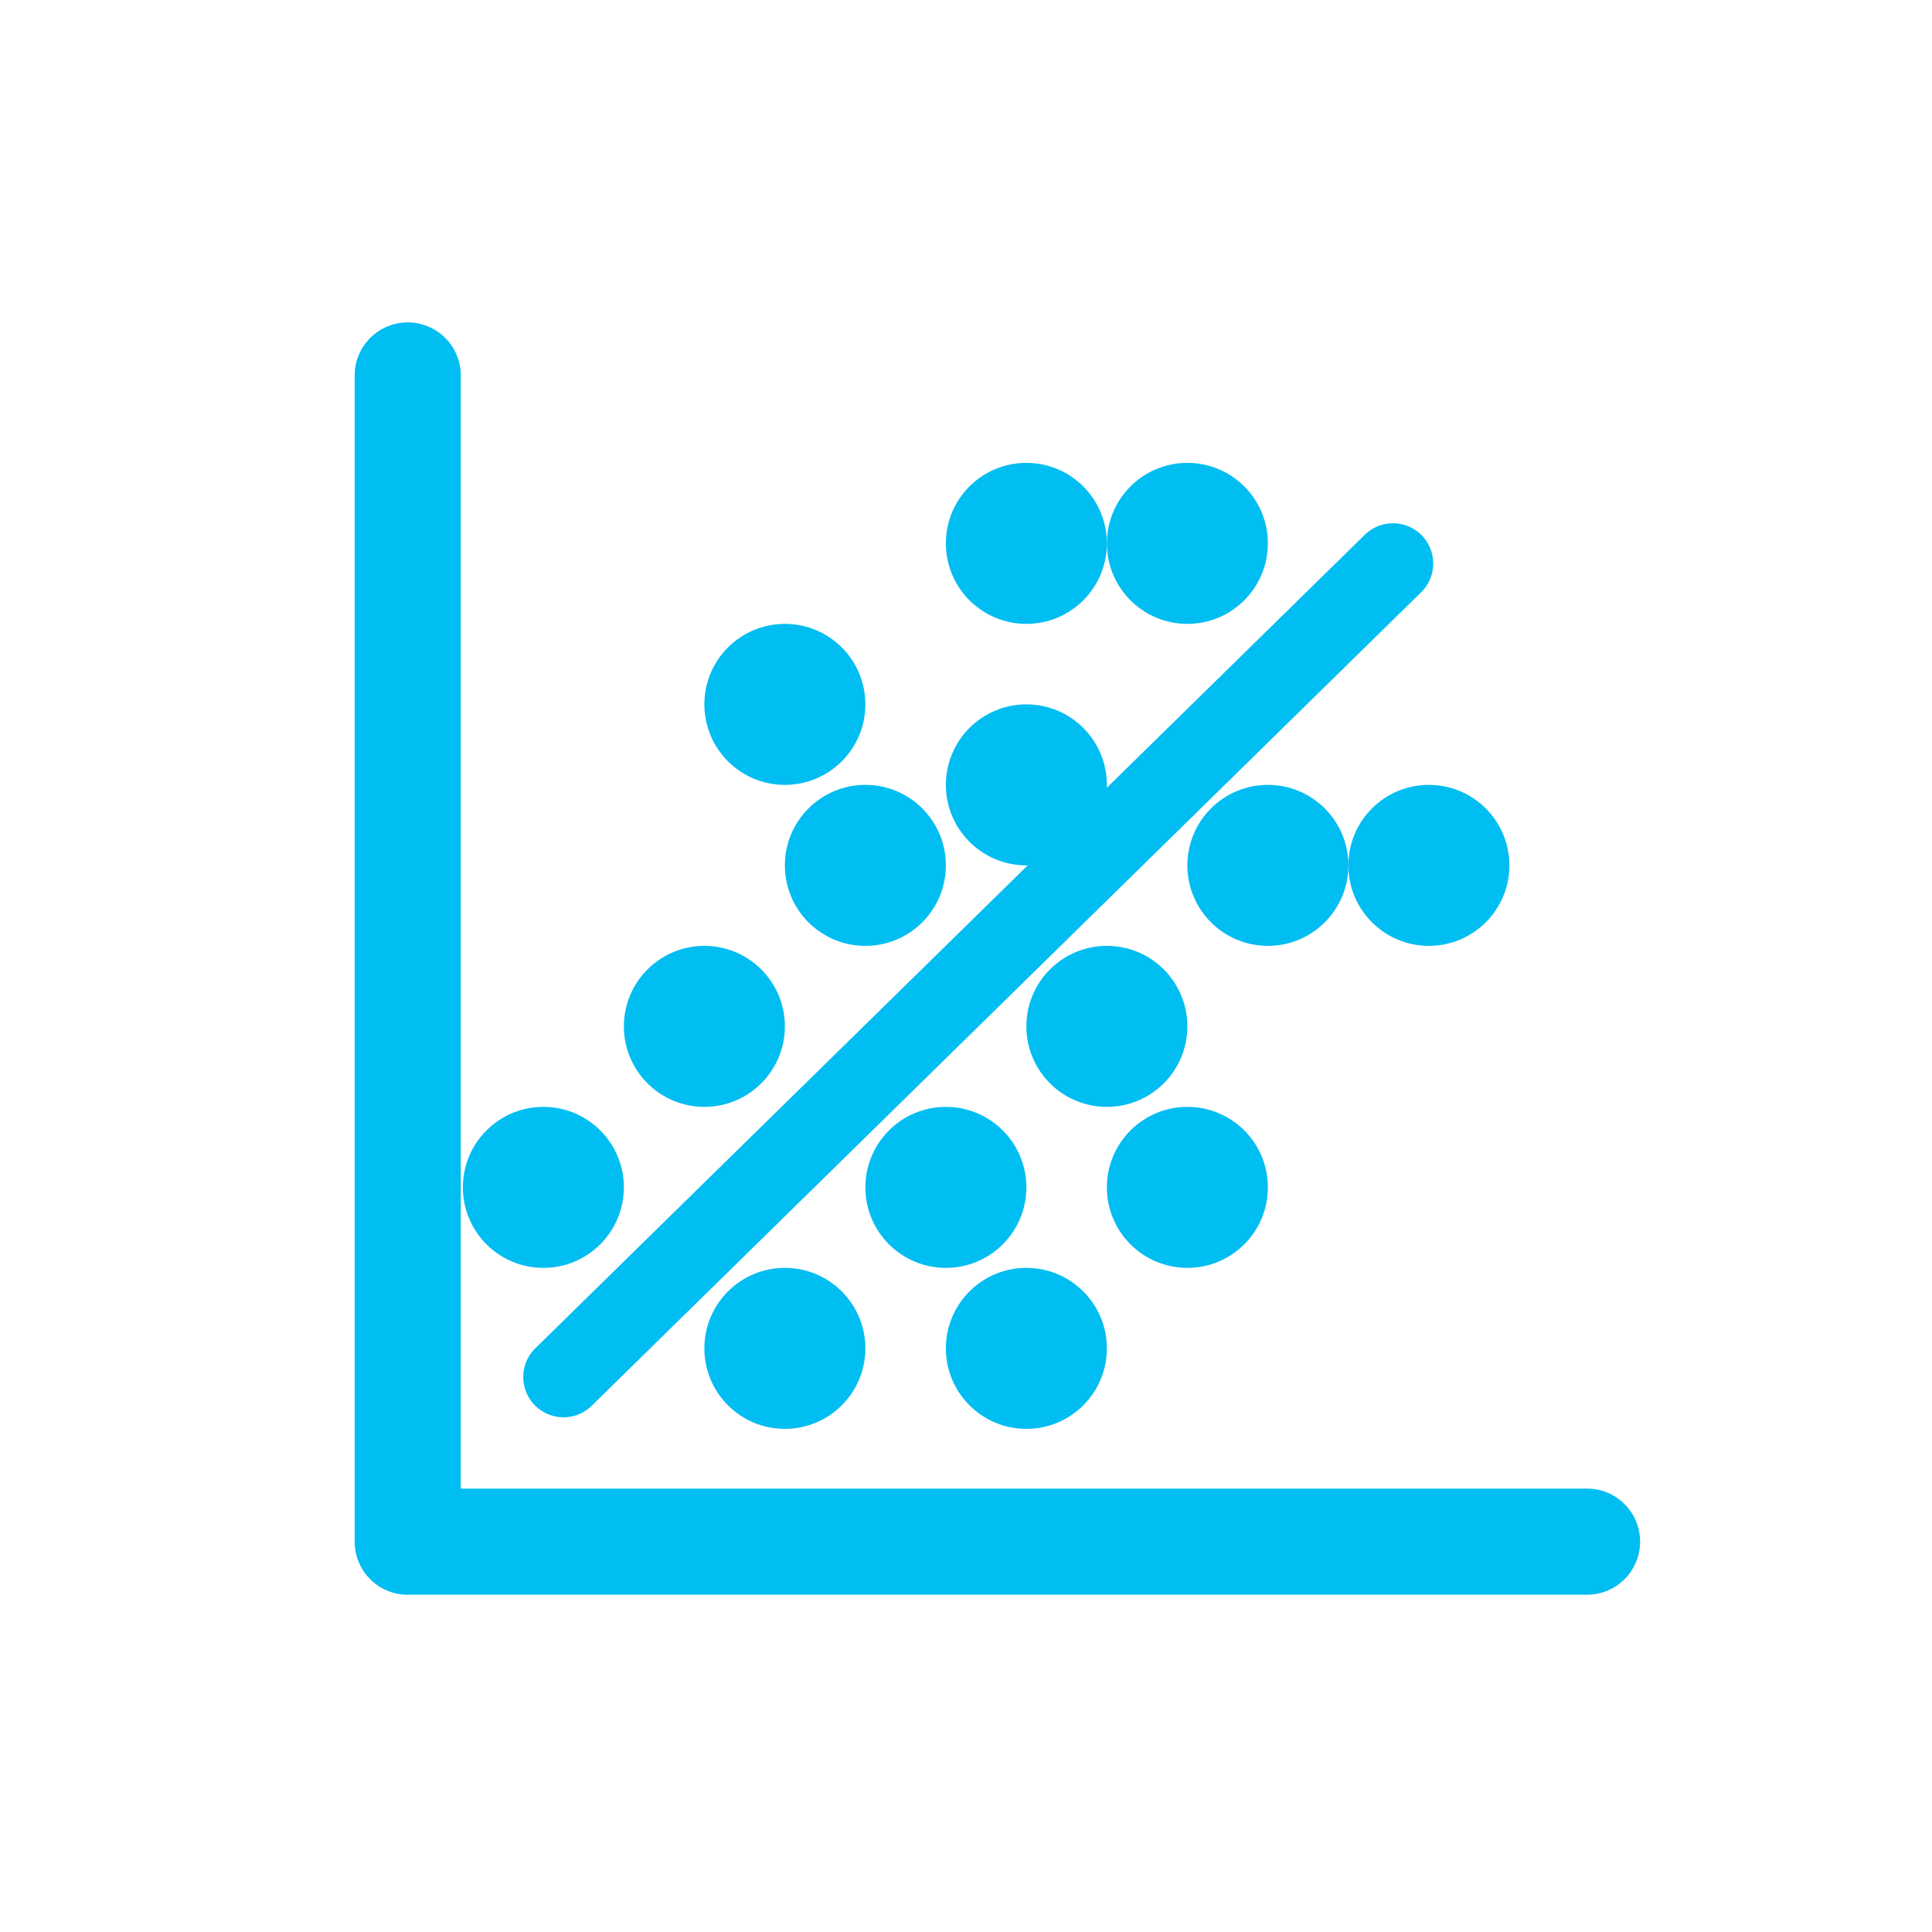 <?xml version="1.0" encoding="UTF-8"?>
<svg width="24px" height="24px" viewBox="0 0 24 24" version="1.1" xmlns="http://www.w3.org/2000/svg" xmlns:xlink="http://www.w3.org/1999/xlink">
    <title>Icon/chart2</title>
    <g id="Icon/chart2" stroke="none" stroke-width="1" fill="none" fill-rule="evenodd">
        <g id="Group" transform="translate(4.4, 4)" fill="#00BDF2" fill-rule="nonzero">
            <path d="M1.324,15.152 C1.324,15.516 1.029,15.811 0.665,15.811 C0.301,15.811 0.006,15.516 0.006,15.152 L0.006,0.664 C0.006,0.3 0.301,0.005 0.665,0.005 C1.029,0.005 1.324,0.3 1.324,0.664 L1.324,15.15 L1.324,15.152 Z M0.665,15.81 C0.301,15.81 0.006,15.515 0.006,15.151 C0.006,14.787 0.301,14.492 0.665,14.492 L15.316,14.492 C15.679,14.492 15.974,14.787 15.974,15.151 C15.974,15.515 15.679,15.81 15.316,15.81 L0.665,15.81 Z" id="Shape"></path>
        </g>
        <line x1="7" y1="17.106" x2="17.304" y2="7" id="Line-2" stroke="#00BDF2" stroke-linecap="round" stroke-linejoin="round"></line>
        <circle id="Oval" fill="#00BDF2" cx="8.75" cy="12.75" r="1"></circle>
        <circle id="Oval-Copy" fill="#00BDF2" cx="13.75" cy="12.75" r="1"></circle>
        <circle id="Oval-Copy-11" fill="#00BDF2" cx="9.75" cy="16.75" r="1"></circle>
        <circle id="Oval-Copy-12" fill="#00BDF2" cx="11.75" cy="14.75" r="1"></circle>
        <circle id="Oval-Copy-10" fill="#00BDF2" cx="9.75" cy="8.75" r="1"></circle>
        <circle id="Oval-Copy-3" fill="#00BDF2" cx="10.75" cy="10.75" r="1"></circle>
        <circle id="Oval-Copy-4" fill="#00BDF2" cx="6.75" cy="14.75" r="1"></circle>
        <circle id="Oval-Copy-9" fill="#00BDF2" cx="14.75" cy="14.75" r="1"></circle>
        <circle id="Oval-Copy-15" fill="#00BDF2" cx="12.75" cy="16.75" r="1"></circle>
        <circle id="Oval-Copy-5" fill="#00BDF2" cx="17.75" cy="10.75" r="1"></circle>
        <circle id="Oval-Copy-14" fill="#00BDF2" cx="15.75" cy="10.75" r="1"></circle>
        <circle id="Oval-Copy-16" fill="#00BDF2" cx="14.75" cy="6.75" r="1"></circle>
        <circle id="Oval-Copy-6" fill="#00BDF2" cx="12.75" cy="9.75" r="1"></circle>
        <circle id="Oval-Copy-8" fill="#00BDF2" cx="12.75" cy="6.75" r="1"></circle>
    </g>
</svg>